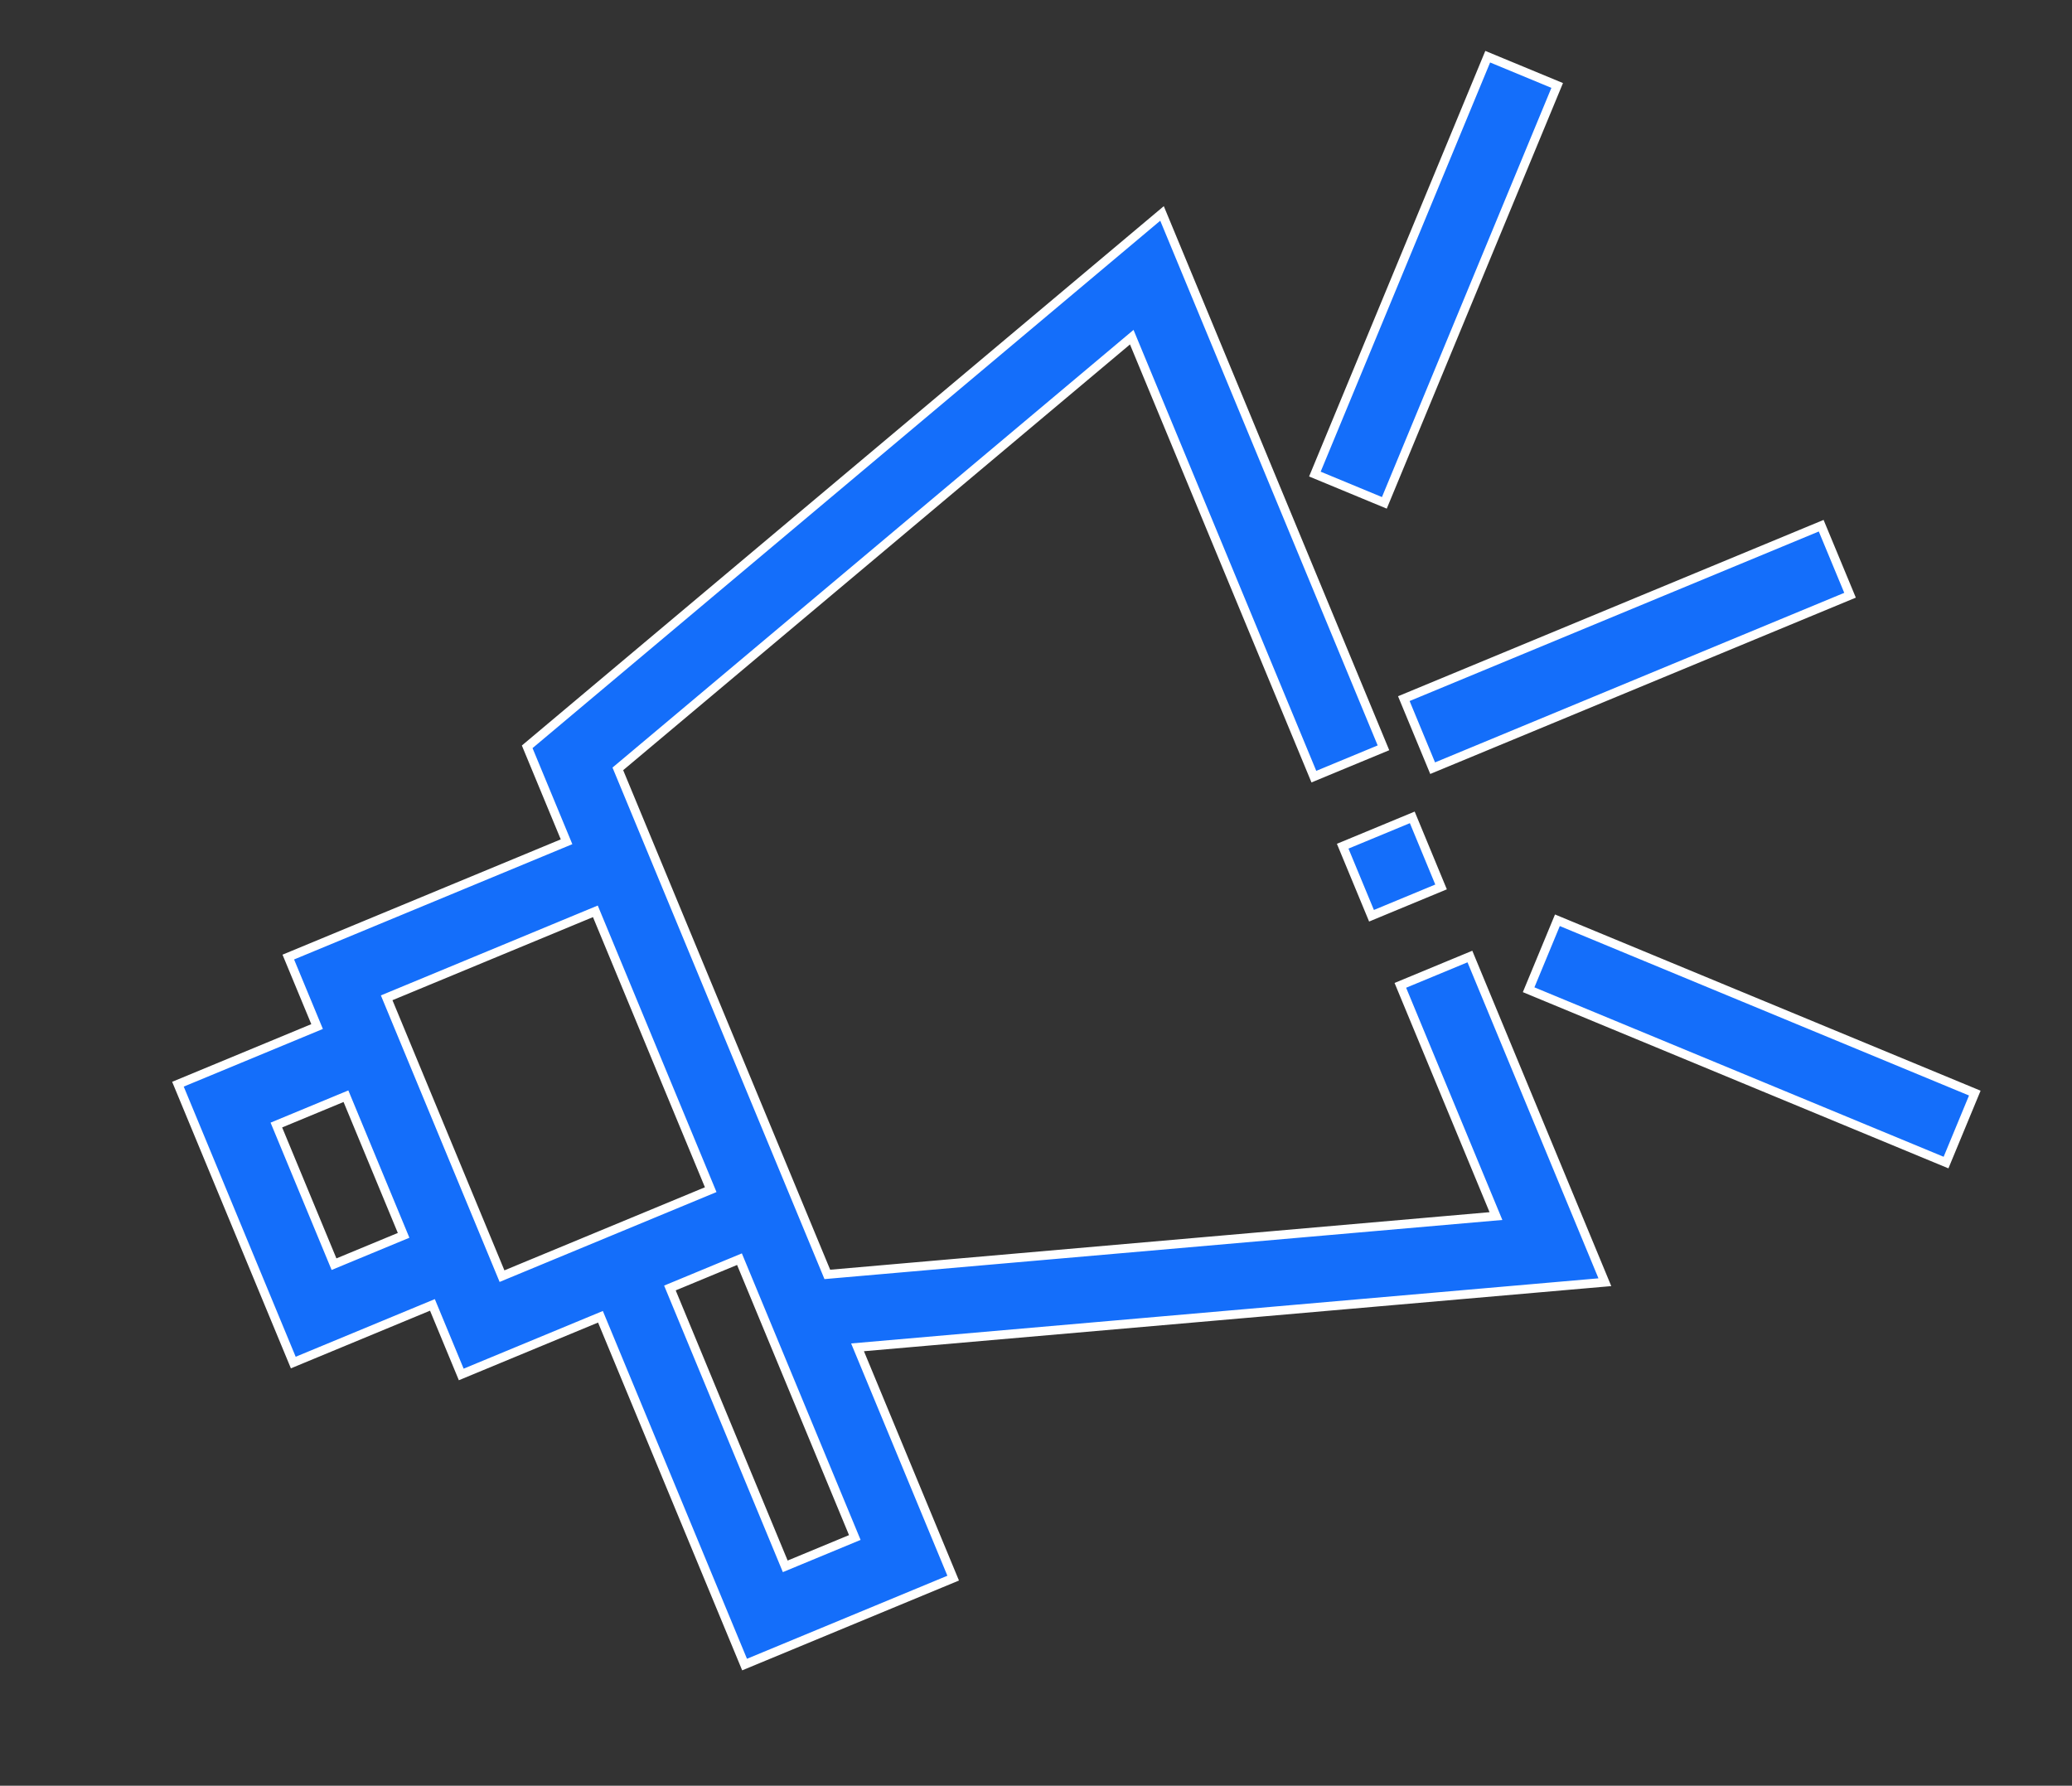 <svg xmlns="http://www.w3.org/2000/svg" width="58.453" height="50.378" viewBox="0 0 58.453 50.378">
  <rect x="0" y="0" width="58.453" height="50.378" fill="#333333" stroke="none"/>
  <g id="noun_Announcement_3655420" transform="translate(-3.537 -7.773)">
    <g id="Group_264" data-name="Group 264" transform="translate(3.72 26.687) rotate(-22.507)">
      <path id="Path_362" data-name="Path 362" d="M12.746,10.514v-2.9L35.051.568V16.887H32.926V3.466L14.87,9.168V24.606l18.056,5.7V23.26h2.124v9.946L14.87,26.833v7.048H8.5V23.26H4.249V21.136H0v-8.5H4.249V10.514ZM46.734,32.272,37.722,23.26l-1.5,1.5,9.012,9.012ZM10.621,23.26v8.5h2.124v-8.5ZM6.373,12.638v8.5h6.373v-8.5Zm28.678,6.373H32.926v2.124h2.124ZM2.124,14.763v4.249H4.249V14.763Zm46.734,1.062H36.113v2.124H48.859ZM36.22,9.012,45.232,0l1.5,1.5-9.012,9.012Z" transform="translate(0 0)" fill="#146efa" stroke="#fff" stroke-width="0.25" fill-rule="evenodd"/>
    </g>
  </g>
</svg>
